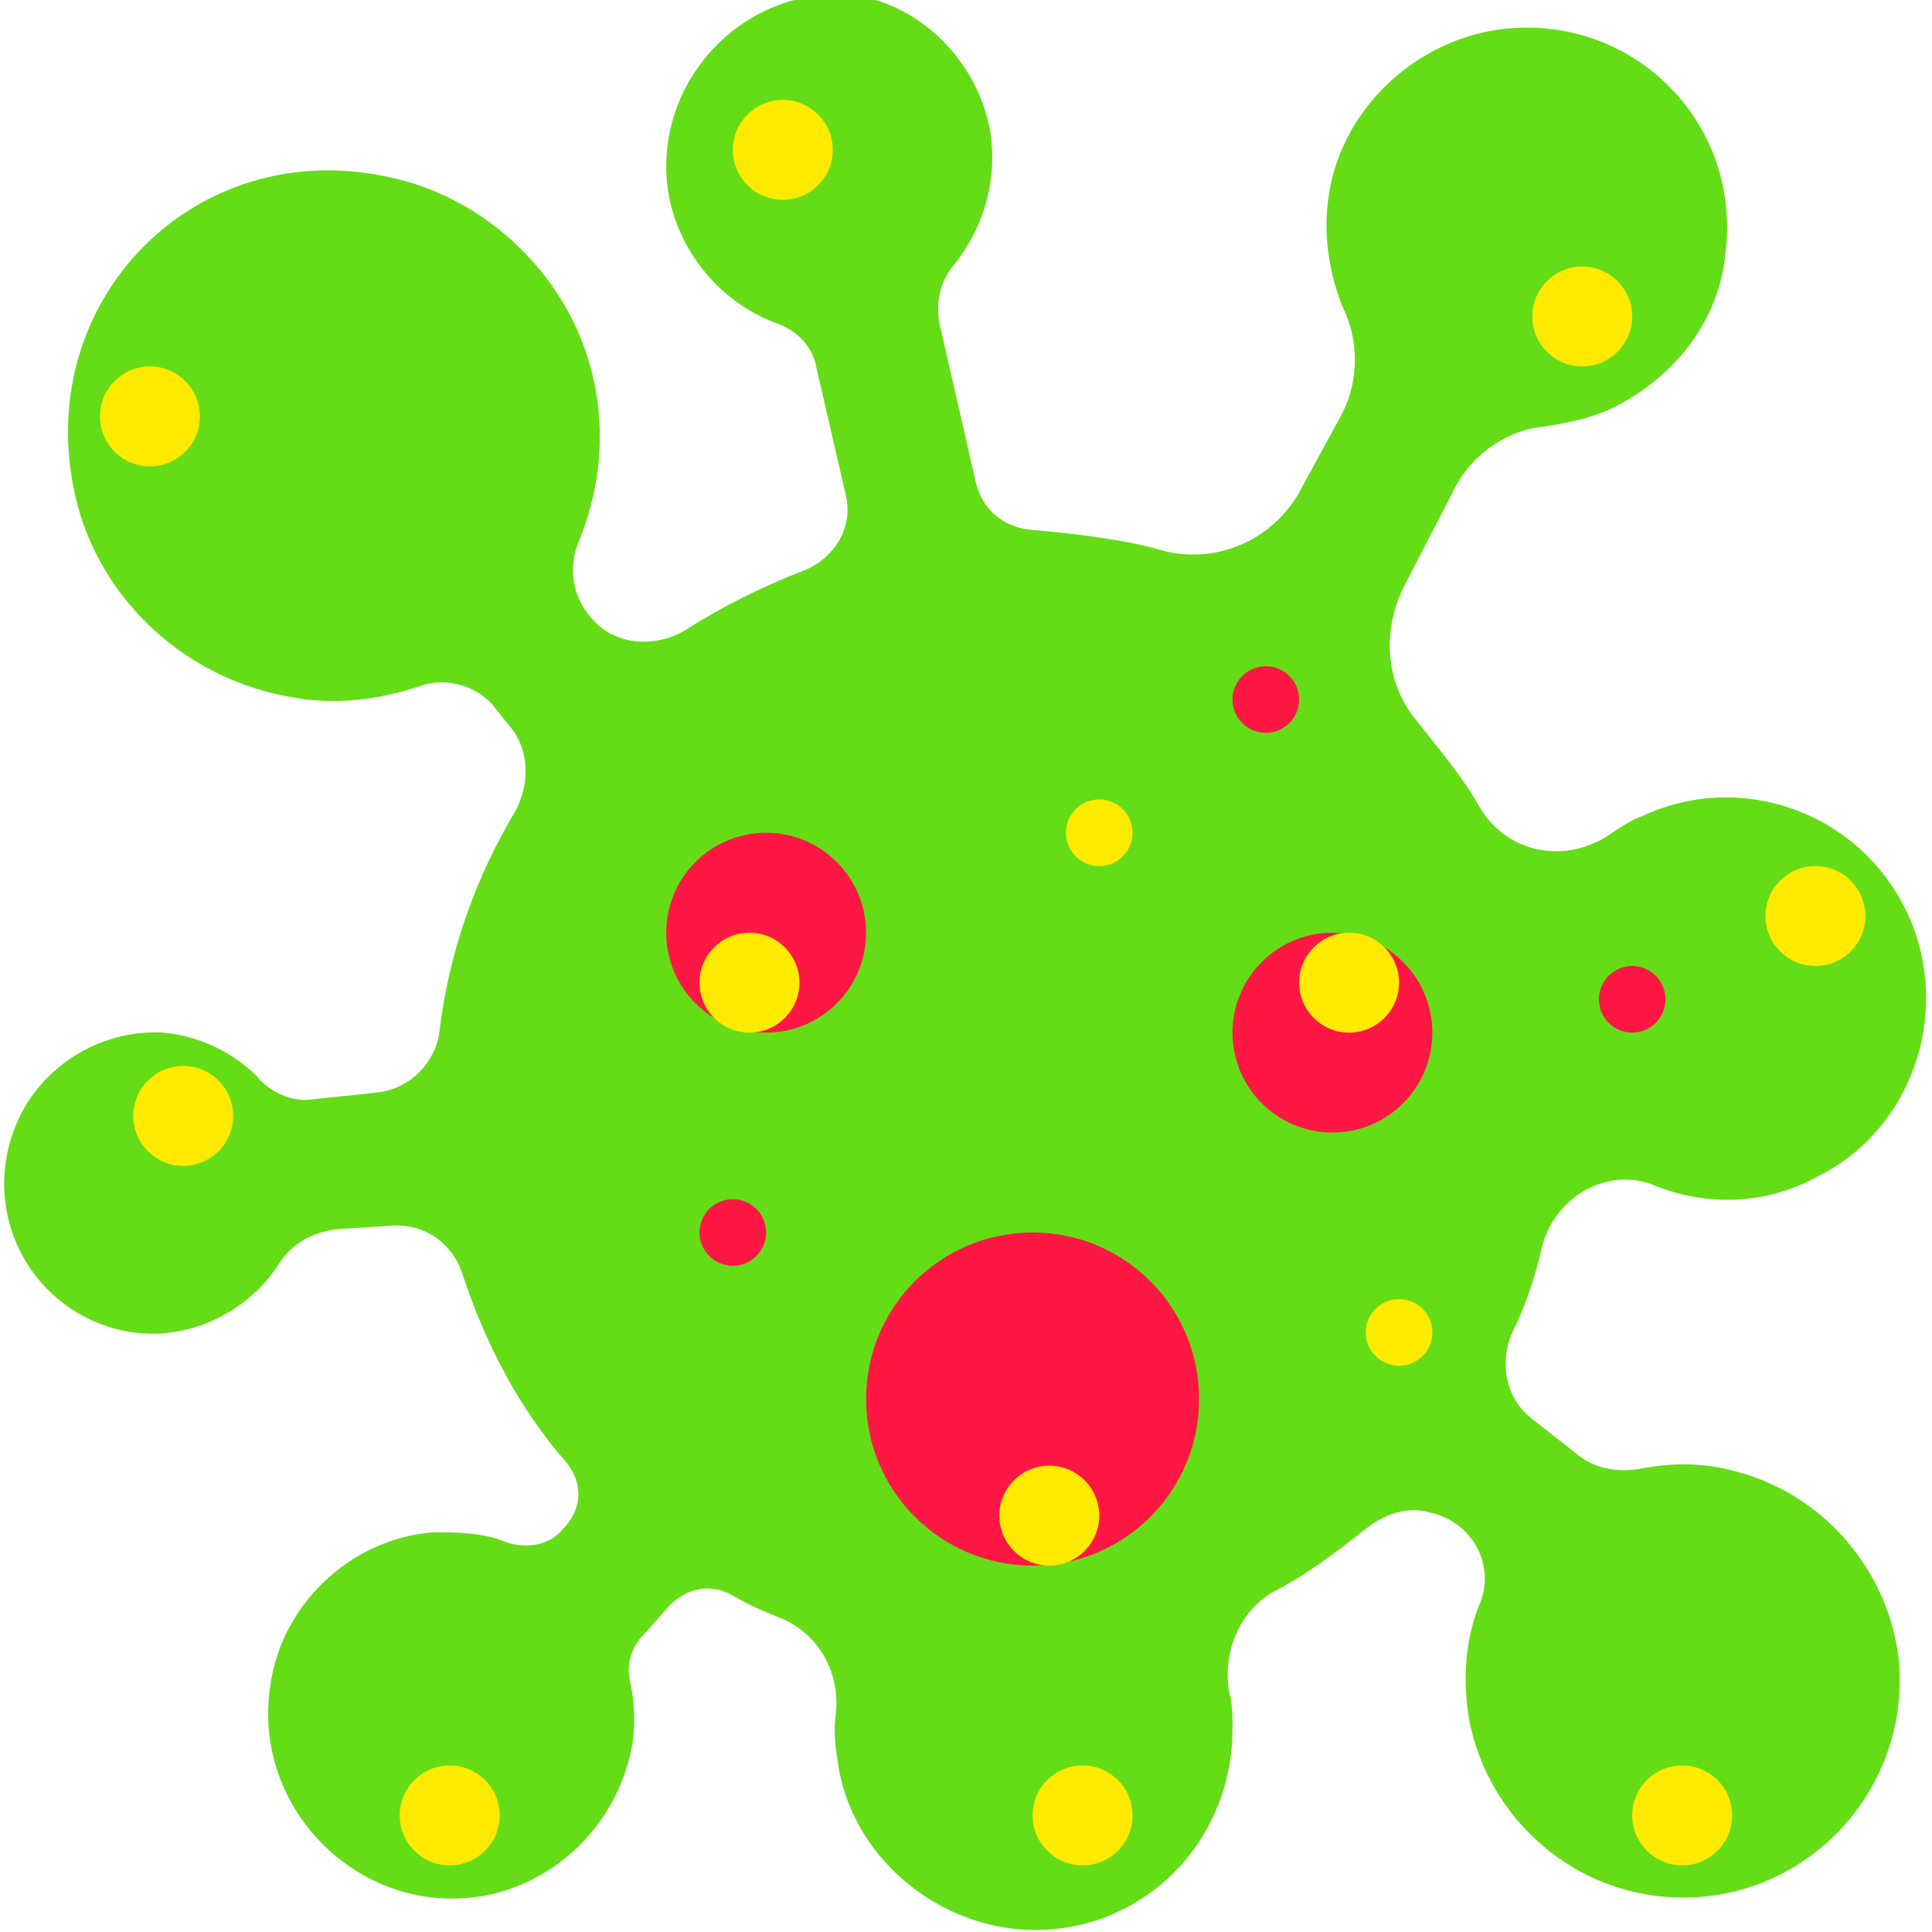 <?xml version="1.0" encoding="utf-8"?>
<!-- Generator: Adobe Illustrator 24.0.0, SVG Export Plug-In . SVG Version: 6.00 Build 0)  -->
<svg version="1.1" id="Capa_1" xmlns="http://www.w3.org/2000/svg" xmlns:xlink="http://www.w3.org/1999/xlink" x="0px" y="0px"
	 viewBox="0 0 58 58" style="enable-background:new 0 0 58 58;" xml:space="preserve">
<style type="text/css">
	.st0{fill:#64DD17;}
	.st1{fill:#FFEA00;}
	.st2{fill:#FF1744;}
</style>
<g>
	<path class="st0" d="M52.2,44.2c-1-0.3-2-0.3-3-0.1c-0.6,0.1-1.3,0-1.8-0.4l-1.4-1.1c-0.8-0.6-1-1.7-0.6-2.6
		c0.4-0.8,0.7-1.7,0.9-2.6c0.4-1.5,2-2.4,3.4-1.8c1.5,0.6,3.3,0.6,4.9-0.3c2.8-1.4,4-4.9,2.7-7.8c-1.4-3.1-5-4.4-8-3
		c-0.3,0.1-0.6,0.3-0.9,0.5c-1.4,1-3.2,0.6-4-0.8c-0.5-0.9-1.2-1.7-1.9-2.6c-0.9-1.1-1-2.6-0.4-3.9l1.5-2.9c0.5-1.1,1.6-1.9,2.8-2
		c0.6-0.1,1.2-0.2,1.9-0.5c1.9-0.9,3.3-2.6,3.5-4.7c0.5-4-2.9-7.3-6.9-6.7c-2.5,0.4-4.6,2.4-5,4.9c-0.2,1.2,0,2.4,0.4,3.4
		c0.5,1,0.5,2.2,0,3.2l-1.2,2.2c-0.8,1.6-2.6,2.4-4.3,1.9c-1-0.3-2.7-0.5-3.9-0.6c-0.8-0.1-1.4-0.6-1.6-1.4l-1.1-4.8
		c-0.1-0.6,0-1.2,0.4-1.7c0.9-1.1,1.4-2.6,1.1-4.2c-0.4-1.9-1.9-3.5-3.8-3.9C22.8-0.6,20,1.9,20,5c0,2.1,1.4,4,3.3,4.7
		c0.6,0.2,1.1,0.7,1.2,1.3l0.9,3.9c0.2,0.9-0.3,1.8-1.2,2.2c-1.3,0.5-2.5,1.1-3.6,1.8c-0.8,0.5-1.9,0.5-2.6-0.1
		c-0.8-0.7-1-1.7-0.6-2.6c0.6-1.5,0.8-3.2,0.4-4.9c-0.7-3-3.2-5.4-6.2-6C5.9,4.1,1.1,8.9,2.2,14.6c0.6,3.2,3.2,5.7,6.4,6.3
		c1.4,0.3,2.8,0.1,4-0.3c0.8-0.3,1.8,0,2.3,0.7l0.4,0.5c0.6,0.7,0.6,1.7,0.2,2.5c-1.2,2-2,4.2-2.3,6.6c-0.1,1-0.9,1.8-1.9,1.9
		l-1.9,0.2c-0.6,0.1-1.3-0.2-1.7-0.7c-0.7-0.7-1.7-1.2-2.8-1.3c-1.8-0.1-3.5,0.9-4.3,2.5c-1.3,2.7,0.2,5.7,2.9,6.4
		c1.9,0.5,3.9-0.4,4.9-2c0.4-0.6,1-0.9,1.7-1l1.6-0.1c1-0.1,1.9,0.5,2.2,1.5c0.7,2.1,1.7,4,3.1,5.6c0.5,0.6,0.5,1.4-0.1,2
		c-0.4,0.5-1.1,0.6-1.7,0.4C14.5,46,13.7,46,13,46c-2.5,0.2-4.6,2.2-4.9,4.7c-0.5,3.7,2.8,6.9,6.5,6.2c2-0.4,3.6-1.9,4.2-3.8
		c0.3-0.9,0.3-1.8,0.1-2.7c-0.1-0.5,0.1-1,0.4-1.3l0.8-0.9c0.5-0.5,1.2-0.7,1.9-0.3c0.5,0.3,1,0.5,1.5,0.7c1.1,0.5,1.7,1.6,1.6,2.8
		c-0.1,0.6,0,1.2,0.1,1.8c0.5,2.5,2.7,4.4,5.2,4.7c3.6,0.4,6.6-2.4,6.6-6c0-0.4,0-0.8-0.1-1.1c-0.2-1.2,0.3-2.4,1.3-3
		c1-0.5,1.9-1.2,2.8-1.9c0.5-0.4,1.2-0.7,1.9-0.5c1.4,0.3,2,1.7,1.5,2.8c-0.4,1-0.5,2.2-0.3,3.4c0.5,2.7,2.7,4.9,5.5,5.3
		c4.2,0.6,7.8-2.9,7.4-7.1C56.7,47.2,54.8,44.9,52.2,44.2z"/>
	<circle class="st1" cx="33" cy="25" r="1"/>
	<circle class="st2" cx="22" cy="37" r="1"/>
	<circle class="st1" cx="42" cy="40" r="1"/>
	<circle class="st2" cx="49" cy="30" r="1"/>
	<circle class="st2" cx="38" cy="21" r="1"/>
	<circle class="st2" cx="31" cy="42" r="5"/>
	<circle class="st2" cx="23" cy="28" r="3"/>
	<circle class="st2" cx="40" cy="31" r="3"/>
	<circle class="st1" cx="31.5" cy="45.5" r="1.5"/>
	<circle class="st1" cx="13.5" cy="54.5" r="1.5"/>
	<circle class="st1" cx="5.5" cy="33.5" r="1.5"/>
	<circle class="st1" cx="4.5" cy="12.5" r="1.5"/>
	<circle class="st1" cx="23.5" cy="4.5" r="1.5"/>
	<circle class="st1" cx="47.5" cy="9.5" r="1.5"/>
	<circle class="st1" cx="50.5" cy="54.5" r="1.5"/>
	<circle class="st1" cx="54.5" cy="27.5" r="1.5"/>
	<circle class="st1" cx="32.5" cy="54.5" r="1.5"/>
	<circle class="st1" cx="40.5" cy="29.5" r="1.5"/>
	<circle class="st1" cx="22.5" cy="29.5" r="1.5"/>
</g>
</svg>
